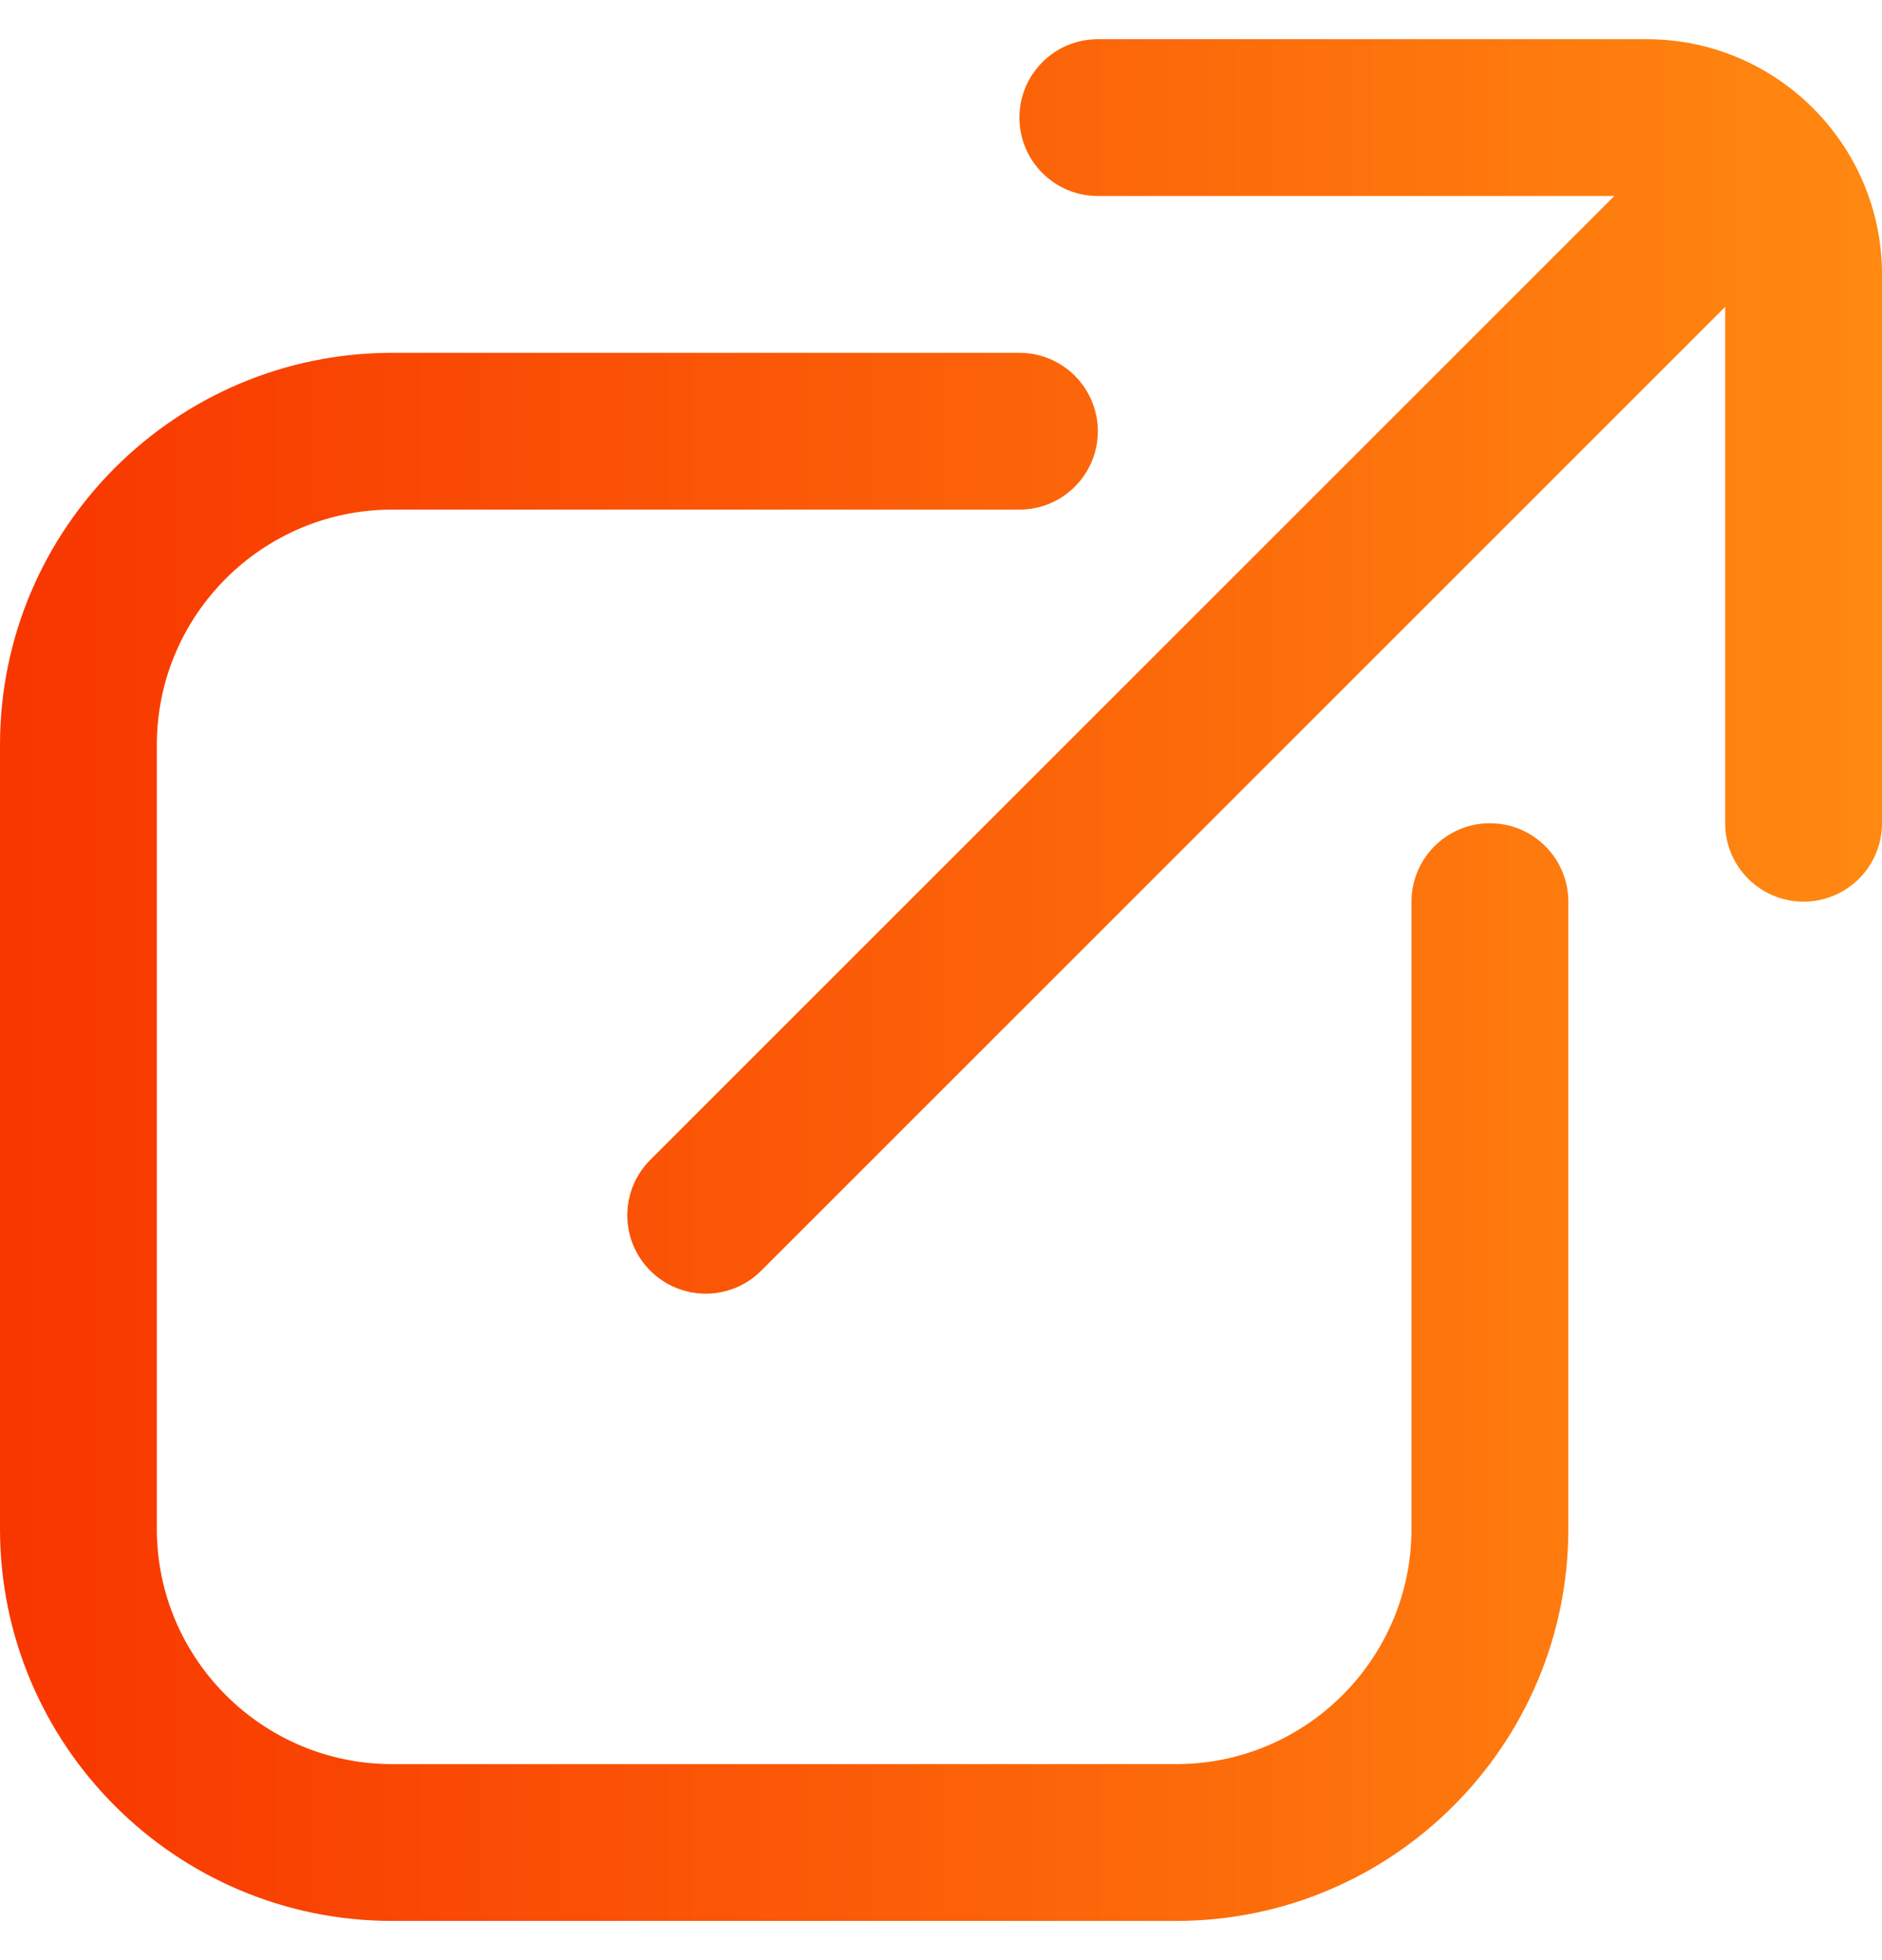 <svg width="24" height="25" viewBox="0 0 24 25" fill="none" xmlns="http://www.w3.org/2000/svg">
<g clip-path="url(#clip0_540_212)">
<path d="M20 11.5V19.5C20 22.257 17.757 24.5 15 24.5H5C2.243 24.5 0 22.257 0 19.5V9.5C0 6.743 2.243 4.5 5 4.5H13C13.552 4.5 14 4.948 14 5.5C14 6.052 13.552 6.5 13 6.5H5C3.346 6.5 2 7.846 2 9.5V19.5C2 21.154 3.346 22.5 5 22.5H15C16.654 22.5 18 21.154 18 19.5V11.5C18 10.948 18.448 10.5 19 10.5C19.552 10.5 20 10.948 20 11.5ZM21 0.5H14C13.448 0.5 13 0.948 13 1.5C13 2.052 13.448 2.5 14 2.5H20.586L8.293 14.793C7.902 15.184 7.902 15.816 8.293 16.207C8.488 16.402 8.744 16.5 9 16.5C9.256 16.5 9.512 16.402 9.707 16.207L22 3.914V10.5C22 11.052 22.448 11.5 23 11.5C23.552 11.5 24 11.052 24 10.5V3.5C24 1.846 22.654 0.5 21 0.5Z" fill="url(#paint0_linear_540_212)"/>
</g>
<defs>
<linearGradient id="paint0_linear_540_212" x1="24" y1="0.5" x2="0" y2="0.5" gradientUnits="userSpaceOnUse">
<stop stop-color="#FF8911"/>
<stop offset="1" stop-color="#F83600"/>
</linearGradient>
<clipPath id="clip0_540_212">
<rect width="24" height="24" fill="white" transform="translate(0 0.5)"/>
</clipPath>
</defs>
</svg>
